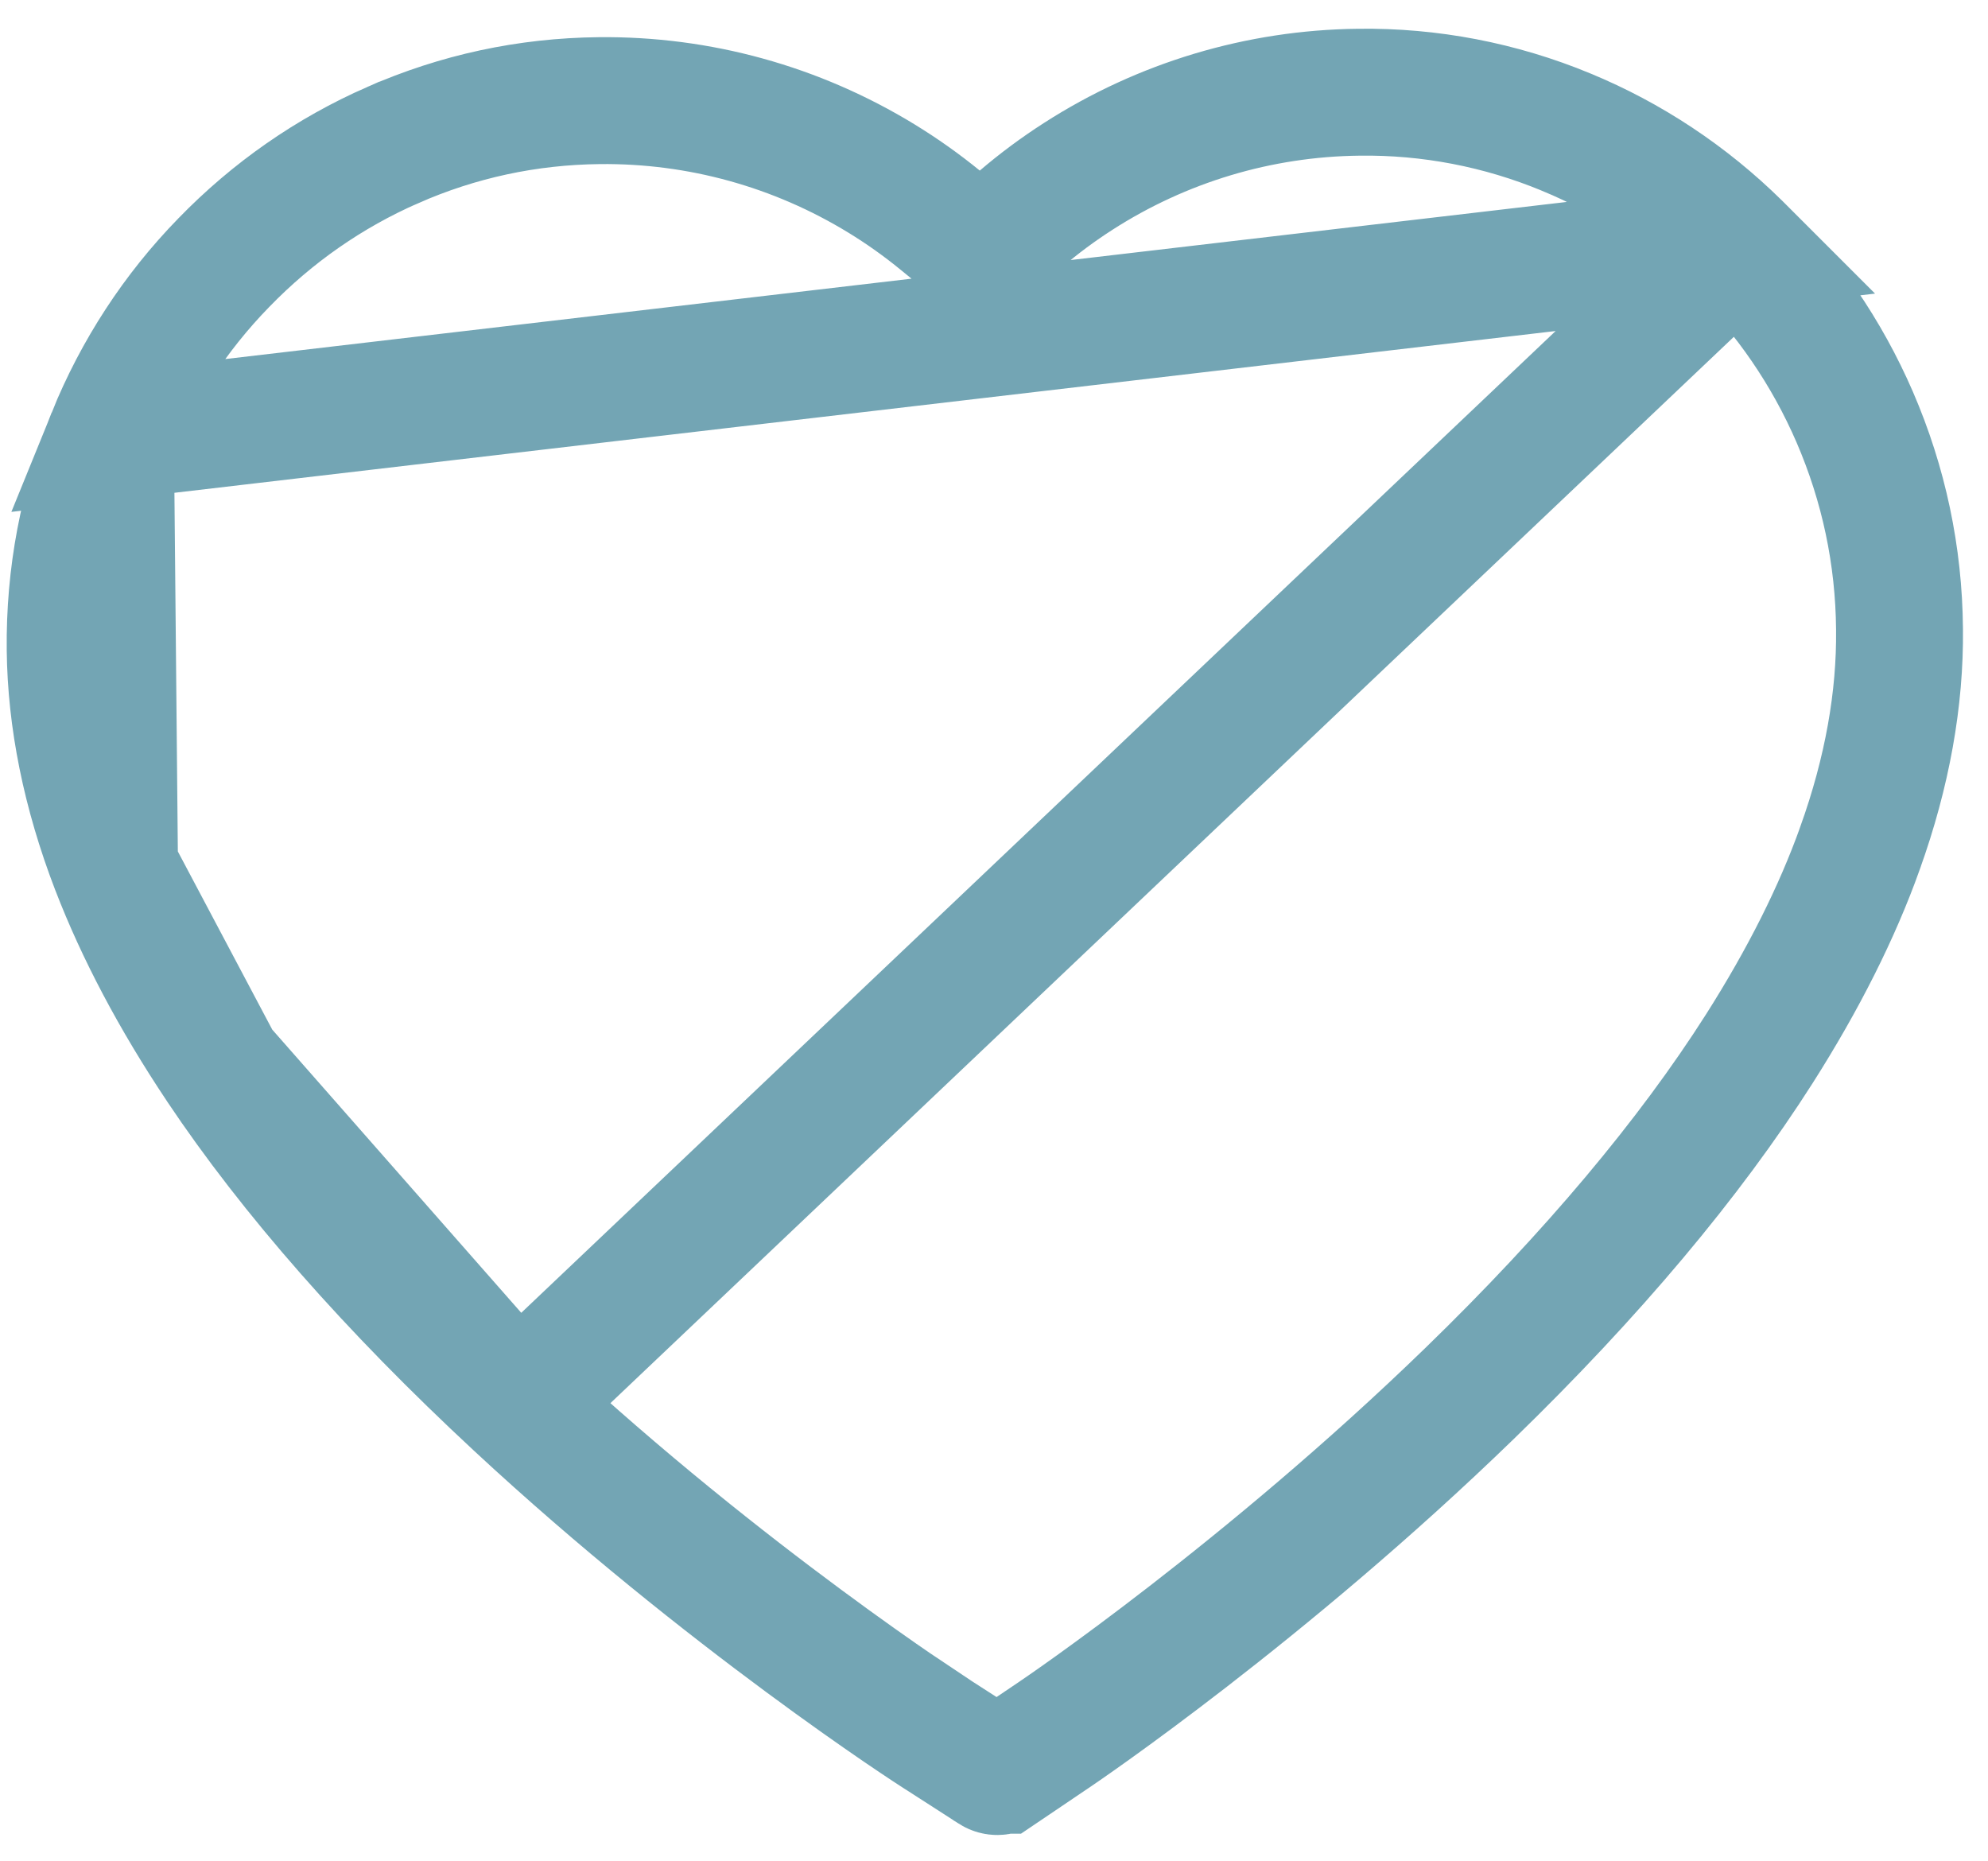 <svg width="47" height="44" viewBox="0 0 47 44" fill="none" xmlns="http://www.w3.org/2000/svg">
<path d="M41.079 5.811L41.078 5.81C39.905 4.654 38.53 3.743 37.028 3.123L37.026 3.122C35.468 2.477 33.802 2.157 32.126 2.18L32.122 2.18C29.766 2.206 27.474 2.894 25.488 4.171L25.488 4.171C25.013 4.476 24.562 4.811 24.137 5.174L23.185 5.985L22.216 5.195C21.782 4.841 21.325 4.517 20.843 4.222L20.843 4.222C18.829 2.99 16.523 2.353 14.166 2.379C12.466 2.397 10.829 2.75 9.284 3.43L9.283 3.43C7.789 4.086 6.445 5.02 5.293 6.207L5.291 6.209C4.146 7.382 3.235 8.777 2.611 10.316L41.079 5.811ZM41.079 5.811C42.248 6.961 43.19 8.336 43.85 9.861C44.535 11.447 44.894 13.133 44.908 14.874L44.908 14.878C44.926 16.512 44.621 18.248 43.973 20.052L43.972 20.056C43.435 21.561 42.635 23.154 41.594 24.791C39.946 27.38 37.645 30.124 34.739 32.944C29.91 37.627 25.115 40.877 24.937 40.997L24.937 40.997L23.68 41.846C23.68 41.846 23.68 41.846 23.679 41.846C23.618 41.887 23.542 41.888 23.48 41.849C23.48 41.849 23.479 41.848 23.479 41.848L22.204 41.027L22.192 41.02L22.18 41.012C22.18 41.013 22.176 41.01 22.165 41.003C22.154 40.996 22.137 40.985 22.113 40.969C22.068 40.94 22.005 40.899 21.926 40.847C21.767 40.742 21.544 40.593 21.264 40.402C20.705 40.02 19.924 39.472 18.994 38.784C17.132 37.407 14.684 35.477 12.226 33.194L12.226 33.194M41.079 5.811L12.226 33.194M12.226 33.194C9.258 30.439 6.897 27.746 5.192 25.195L12.226 33.194ZM1.659 15.357C1.639 13.613 1.961 11.918 2.611 10.316L2.708 20.508C2.02 18.72 1.677 16.99 1.659 15.357ZM5.192 25.194C4.116 23.583 3.286 22.007 2.709 20.509L5.192 25.194Z" stroke="#508FA1" stroke-opacity="0.8" stroke-width="3"/>
</svg>
